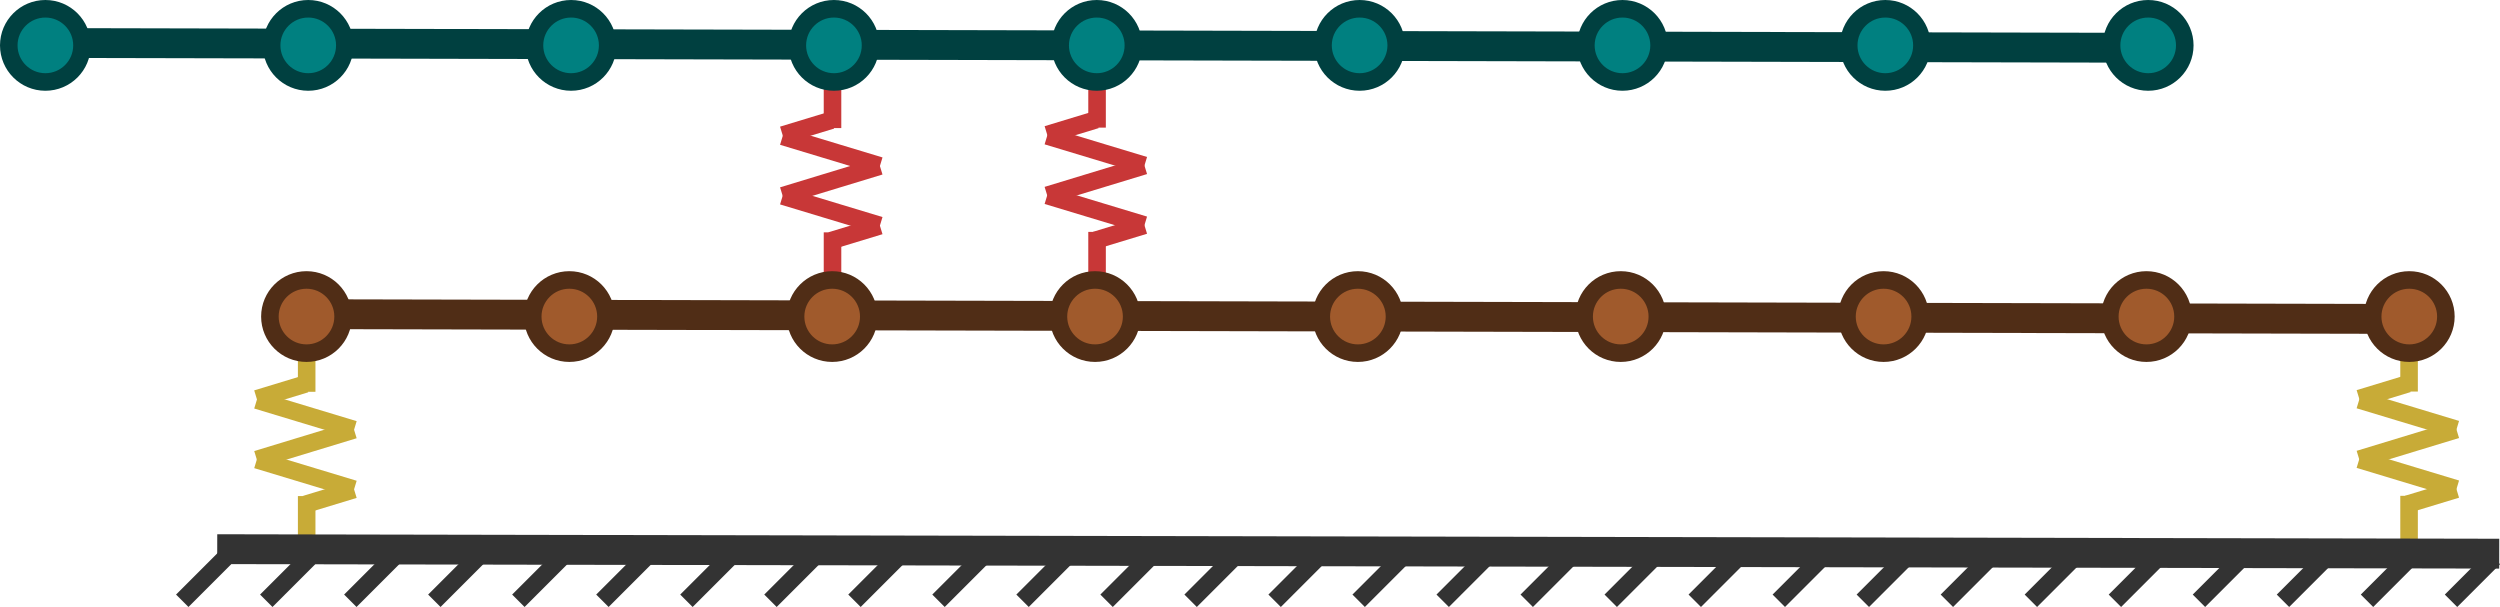 <?xml version="1.0" encoding="UTF-8" standalone="no"?>
<!-- Created with Inkscape (http://www.inkscape.org/) -->

<svg
   width="142.415mm"
   height="34.577mm"
   viewBox="0 0 142.415 34.577"
   version="1.1"
   id="svg1"
   inkscape:version="1.4 (e7c3feb1, 2024-10-09)"
   sodipodi:docname="benchmark_system_a.svg"
   xmlns:inkscape="http://www.inkscape.org/namespaces/inkscape"
   xmlns:sodipodi="http://sodipodi.sourceforge.net/DTD/sodipodi-0.dtd"
   xmlns="http://www.w3.org/2000/svg"
   xmlns:svg="http://www.w3.org/2000/svg">
  <sodipodi:namedview
     id="namedview1"
     pagecolor="#ffffff"
     bordercolor="#000000"
     borderopacity="0.25"
     inkscape:showpageshadow="2"
     inkscape:pageopacity="0.0"
     inkscape:pagecheckerboard="0"
     inkscape:deskcolor="#d1d1d1"
     inkscape:document-units="mm"
     inkscape:zoom="1.0433686"
     inkscape:cx="297.59377"
     inkscape:cy="73.320204"
     inkscape:window-width="1512"
     inkscape:window-height="916"
     inkscape:window-x="0"
     inkscape:window-y="38"
     inkscape:window-maximized="1"
     inkscape:current-layer="layer1" />
  <defs
     id="defs1" />
  <path
     style="fill:#008080;stroke:#004040;stroke-width:1.7;stroke-dasharray:none"
     d="M 2.231,2.449 122.431,2.722"
     id="path2" />
  <path
     style="fill:#a05a2c;stroke:#c83737;stroke-width:1;stroke-dasharray:none"
     d="M 47.339,13.71 50.127,12.863"
     id="path3" />
  <path
     style="fill:#a05a2c;stroke:#c83737;stroke-width:1;stroke-dasharray:none"
     d="m 44.582,7.693 2.788,-0.847"
     id="path3-62" />
  <path
     style="fill:#a05a2c;stroke:#c83737;stroke-width:1;stroke-dasharray:none"
     d="m 44.582,11.166 5.546,1.677"
     id="path4" />
  <path
     style="fill:#a05a2c;stroke:#c83737;stroke-width:1;stroke-dasharray:none"
     d="M 44.583,11.15 50.126,9.463"
     id="path3-6" />
  <path
     style="fill:#a05a2c;stroke:#c83737;stroke-width:1;stroke-dasharray:none"
     d="m 44.582,7.77 5.546,1.677"
     id="path4-4" />
  <path
     style="fill:#a05a2c;stroke:#c83737;stroke-width:1;stroke-dasharray:none"
     d="M 47.425,7.296 V 4.665"
     id="path5" />
  <path
     style="fill:#a05a2c;stroke:#c83737;stroke-width:1;stroke-dasharray:none"
     d="M 47.425,15.867 V 13.236"
     id="path5-6" />
  <path
     style="fill:#a05a2c;stroke:#c83737;stroke-width:1;stroke-dasharray:none"
     d="m 62.409,13.684 2.788,-0.847"
     id="path3-9" />
  <path
     style="fill:#a05a2c;stroke:#c83737;stroke-width:1;stroke-dasharray:none"
     d="m 59.653,7.667 2.788,-0.847"
     id="path3-62-0" />
  <path
     style="fill:#a05a2c;stroke:#c83737;stroke-width:1;stroke-dasharray:none"
     d="m 59.652,11.14 5.546,1.677"
     id="path4-5" />
  <path
     style="fill:#a05a2c;stroke:#c83737;stroke-width:1;stroke-dasharray:none"
     d="M 59.653,11.124 65.197,9.437"
     id="path3-6-5" />
  <path
     style="fill:#a05a2c;stroke:#c83737;stroke-width:1;stroke-dasharray:none"
     d="m 59.652,7.744 5.546,1.677"
     id="path4-4-6" />
  <path
     style="fill:#a05a2c;stroke:#c83737;stroke-width:1;stroke-dasharray:none"
     d="M 62.495,7.27 V 4.639"
     id="path5-3" />
  <path
     style="fill:#a05a2c;stroke:#c83737;stroke-width:1;stroke-dasharray:none"
     d="M 62.495,15.841 V 13.21"
     id="path5-6-2" />
  <path
     style="fill:#a05a2c;stroke:#c8ab37;stroke-width:1;stroke-dasharray:none"
     d="m 17.384,28.733 2.788,-0.847"
     id="path3-9-1" />
  <path
     style="fill:#a05a2c;stroke:#c8ab37;stroke-width:1;stroke-dasharray:none"
     d="m 14.627,22.716 2.788,-0.847"
     id="path3-62-0-1" />
  <path
     style="fill:#a05a2c;stroke:#c8ab37;stroke-width:1;stroke-dasharray:none"
     d="m 14.627,26.189 5.546,1.677"
     id="path4-5-4" />
  <path
     style="fill:#a05a2c;stroke:#c8ab37;stroke-width:1;stroke-dasharray:none"
     d="m 14.628,26.173 5.543,-1.687"
     id="path3-6-5-9" />
  <path
     style="fill:#a05a2c;stroke:#c8ab37;stroke-width:1;stroke-dasharray:none"
     d="m 14.627,22.793 5.546,1.677"
     id="path4-4-6-5" />
  <path
     style="fill:#a05a2c;stroke:#c8ab37;stroke-width:1;stroke-dasharray:none"
     d="M 17.47,22.319 V 19.688"
     id="path5-3-9" />
  <path
     style="fill:#a05a2c;stroke:#c8ab37;stroke-width:1;stroke-dasharray:none"
     d="m 17.47,30.89 v -2.631"
     id="path5-6-2-0" />
  <path
     style="fill:#a05a2c;stroke:#c8ab37;stroke-width:1;stroke-dasharray:none"
     d="m 137.149,28.72 2.788,-0.847"
     id="path3-9-1-0" />
  <path
     style="fill:#a05a2c;stroke:#c8ab37;stroke-width:1;stroke-dasharray:none"
     d="m 134.393,22.703 2.788,-0.847"
     id="path3-62-0-1-7" />
  <path
     style="fill:#a05a2c;stroke:#c8ab37;stroke-width:1;stroke-dasharray:none"
     d="m 134.392,26.175 5.546,1.677"
     id="path4-5-4-5" />
  <path
     style="fill:#a05a2c;stroke:#c8ab37;stroke-width:1;stroke-dasharray:none"
     d="m 134.394,26.16 5.543,-1.687"
     id="path3-6-5-9-7" />
  <path
     style="fill:#a05a2c;stroke:#c8ab37;stroke-width:1;stroke-dasharray:none"
     d="m 134.392,22.78 5.546,1.677"
     id="path4-4-6-5-5" />
  <path
     style="fill:#a05a2c;stroke:#c8ab37;stroke-width:1;stroke-dasharray:none"
     d="M 137.235,22.305 V 19.674"
     id="path5-3-9-0" />
  <path
     style="fill:#a05a2c;stroke:#c8ab37;stroke-width:1;stroke-dasharray:none"
     d="m 137.235,30.876 v -2.631"
     id="path5-6-2-0-6" />
  <g
     inkscape:label="Layer 1"
     inkscape:groupmode="layer"
     id="layer1"
     transform="translate(-14.259,-67.109)">
    <circle
       style="fill:#008080;stroke:#004040;stroke-width:1"
       id="path1"
       cx="16.844"
       cy="69.694"
       r="2.085" />
    <circle
       style="fill:#008080;stroke:#004040;stroke-width:1"
       id="path1-8"
       cx="61.765"
       cy="69.694"
       r="2.085" />
    <circle
       style="fill:#008080;stroke:#004040;stroke-width:1"
       id="path1-2"
       cx="76.738"
       cy="69.694"
       r="2.085" />
    <circle
       style="fill:#008080;stroke:#004040;stroke-width:1"
       id="path1-7"
       cx="91.711"
       cy="69.694"
       r="2.085" />
    <circle
       style="fill:#008080;stroke:#004040;stroke-width:1"
       id="path1-3"
       cx="106.685"
       cy="69.694"
       r="2.085" />
    <circle
       style="fill:#008080;stroke:#004040;stroke-width:1"
       id="path1-0"
       cx="121.658"
       cy="69.694"
       r="2.085" />
    <circle
       style="fill:#008080;stroke:#004040;stroke-width:1"
       id="path1-6"
       cx="136.632"
       cy="69.694"
       r="2.085" />
    <circle
       style="fill:#008080;stroke:#004040;stroke-width:1"
       id="path1-27"
       cx="31.818"
       cy="69.694"
       r="2.085" />
    <circle
       style="fill:#008080;stroke:#004040;stroke-width:1"
       id="path1-83"
       cx="46.791"
       cy="69.694"
       r="2.085" />
    <path
       style="fill:#a05a2c;stroke:#502d16;stroke-width:1.7;stroke-dasharray:none"
       d="M 31.364,85.006 151.564,85.279"
       id="path2-2" />
    <path
       style="fill:#a05a2c;stroke:#333333;stroke-width:1.7;stroke-dasharray:none"
       d="M 26.633,98.393 156.63,98.649"
       id="path2-2-4" />
    <circle
       style="fill:#a05a2c;stroke:#502d16;stroke-width:1"
       id="path1-36"
       cx="31.719"
       cy="85.142"
       r="2.085" />
    <circle
       style="fill:#a05a2c;stroke:#502d16;stroke-width:1"
       id="path1-8-5"
       cx="76.639"
       cy="85.142"
       r="2.085" />
    <circle
       style="fill:#a05a2c;stroke:#502d16;stroke-width:1"
       id="path1-2-5"
       cx="91.612"
       cy="85.142"
       r="2.085" />
    <circle
       style="fill:#a05a2c;stroke:#502d16;stroke-width:1"
       id="path1-7-8"
       cx="106.586"
       cy="85.142"
       r="2.085" />
    <circle
       style="fill:#a05a2c;stroke:#502d16;stroke-width:1"
       id="path1-3-1"
       cx="121.559"
       cy="85.142"
       r="2.085" />
    <circle
       style="fill:#a05a2c;stroke:#502d16;stroke-width:1"
       id="path1-0-4"
       cx="136.532"
       cy="85.142"
       r="2.085" />
    <circle
       style="fill:#a05a2c;stroke:#502d16;stroke-width:1"
       id="path1-6-7"
       cx="151.506"
       cy="85.142"
       r="2.085" />
    <circle
       style="fill:#a05a2c;stroke:#502d16;stroke-width:1"
       id="path1-27-1"
       cx="46.692"
       cy="85.142"
       r="2.085" />
    <circle
       style="fill:#a05a2c;stroke:#502d16;stroke-width:1"
       id="path1-83-3"
       cx="61.665"
       cy="85.142"
       r="2.085" />
    <path
       style="fill:#a05a2c;stroke:#333333;stroke-width:1;stroke-dasharray:none"
       d="m 24.641,101.333 2.436,-2.436"
       id="path6" />
    <path
       style="fill:#a05a2c;stroke:#333333;stroke-width:1;stroke-dasharray:none"
       d="m 29.428,101.333 2.436,-2.436"
       id="path6-3" />
    <path
       style="fill:#a05a2c;stroke:#333333;stroke-width:1;stroke-dasharray:none"
       d="m 43.788,101.333 2.436,-2.436"
       id="path6-9" />
    <path
       style="fill:#a05a2c;stroke:#333333;stroke-width:1;stroke-dasharray:none"
       d="m 48.575,101.333 2.436,-2.436"
       id="path6-9-5" />
    <path
       style="fill:#a05a2c;stroke:#333333;stroke-width:1;stroke-dasharray:none"
       d="m 34.215,101.333 2.436,-2.436"
       id="path6-8" />
    <path
       style="fill:#a05a2c;stroke:#333333;stroke-width:1;stroke-dasharray:none"
       d="m 39.002,101.333 2.436,-2.436"
       id="path6-5" />
    <path
       style="fill:#a05a2c;stroke:#333333;stroke-width:1;stroke-dasharray:none"
       d="M 53.362,101.333 55.798,98.897"
       id="path6-0" />
    <path
       style="fill:#a05a2c;stroke:#333333;stroke-width:1;stroke-dasharray:none"
       d="m 58.149,101.333 2.436,-2.436"
       id="path6-3-6" />
    <path
       style="fill:#a05a2c;stroke:#333333;stroke-width:1;stroke-dasharray:none"
       d="m 72.509,101.333 2.436,-2.436"
       id="path6-9-57" />
    <path
       style="fill:#a05a2c;stroke:#333333;stroke-width:1;stroke-dasharray:none"
       d="m 77.296,101.333 2.436,-2.436"
       id="path6-9-5-3" />
    <path
       style="fill:#a05a2c;stroke:#333333;stroke-width:1;stroke-dasharray:none"
       d="m 62.935,101.333 2.436,-2.436"
       id="path6-8-4" />
    <path
       style="fill:#a05a2c;stroke:#333333;stroke-width:1;stroke-dasharray:none"
       d="m 67.722,101.333 2.436,-2.436"
       id="path6-5-3" />
    <path
       style="fill:#a05a2c;stroke:#333333;stroke-width:1;stroke-dasharray:none"
       d="m 82.083,101.333 2.436,-2.436"
       id="path6-0-7" />
    <path
       style="fill:#a05a2c;stroke:#333333;stroke-width:1;stroke-dasharray:none"
       d="M 86.869,101.333 89.305,98.897"
       id="path6-3-6-5" />
    <path
       style="fill:#a05a2c;stroke:#333333;stroke-width:1;stroke-dasharray:none"
       d="m 101.23,101.333 2.436,-2.436"
       id="path6-9-57-9" />
    <path
       style="fill:#a05a2c;stroke:#333333;stroke-width:1;stroke-dasharray:none"
       d="m 106.016,101.333 2.436,-2.436"
       id="path6-9-5-3-5" />
    <path
       style="fill:#a05a2c;stroke:#333333;stroke-width:1;stroke-dasharray:none"
       d="m 91.656,101.333 2.436,-2.436"
       id="path6-8-4-3" />
    <path
       style="fill:#a05a2c;stroke:#333333;stroke-width:1;stroke-dasharray:none"
       d="m 96.443,101.333 2.436,-2.436"
       id="path6-5-3-2" />
    <path
       style="fill:#a05a2c;stroke:#333333;stroke-width:1;stroke-dasharray:none"
       d="m 110.803,101.333 2.436,-2.436"
       id="path6-0-7-7" />
    <path
       style="fill:#a05a2c;stroke:#333333;stroke-width:1;stroke-dasharray:none"
       d="m 115.59,101.333 2.436,-2.436"
       id="path6-3-6-5-7" />
    <path
       style="fill:#a05a2c;stroke:#333333;stroke-width:1;stroke-dasharray:none"
       d="m 129.95,101.333 2.436,-2.436"
       id="path6-9-57-9-9" />
    <path
       style="fill:#a05a2c;stroke:#333333;stroke-width:1;stroke-dasharray:none"
       d="M 134.737,101.333 137.173,98.897"
       id="path6-9-5-3-5-5" />
    <path
       style="fill:#a05a2c;stroke:#333333;stroke-width:1;stroke-dasharray:none"
       d="m 120.377,101.333 2.436,-2.436"
       id="path6-8-4-3-3" />
    <path
       style="fill:#a05a2c;stroke:#333333;stroke-width:1;stroke-dasharray:none"
       d="m 125.164,101.333 2.436,-2.436"
       id="path6-5-3-2-3" />
    <path
       style="fill:#a05a2c;stroke:#333333;stroke-width:1;stroke-dasharray:none"
       d="m 139.524,101.333 2.436,-2.436"
       id="path6-0-7-7-8" />
    <path
       style="fill:#a05a2c;stroke:#333333;stroke-width:1;stroke-dasharray:none"
       d="m 144.311,101.333 2.436,-2.436"
       id="path6-3-6-5-7-9" />
    <path
       style="fill:#a05a2c;stroke:#333333;stroke-width:1;stroke-dasharray:none"
       d="m 149.098,101.333 2.436,-2.436"
       id="path6-8-4-3-3-4" />
    <path
       style="fill:#a05a2c;stroke:#333333;stroke-width:1;stroke-dasharray:none"
       d="m 153.884,101.333 2.436,-2.436"
       id="path6-5-3-2-3-2" />
  </g>
</svg>
